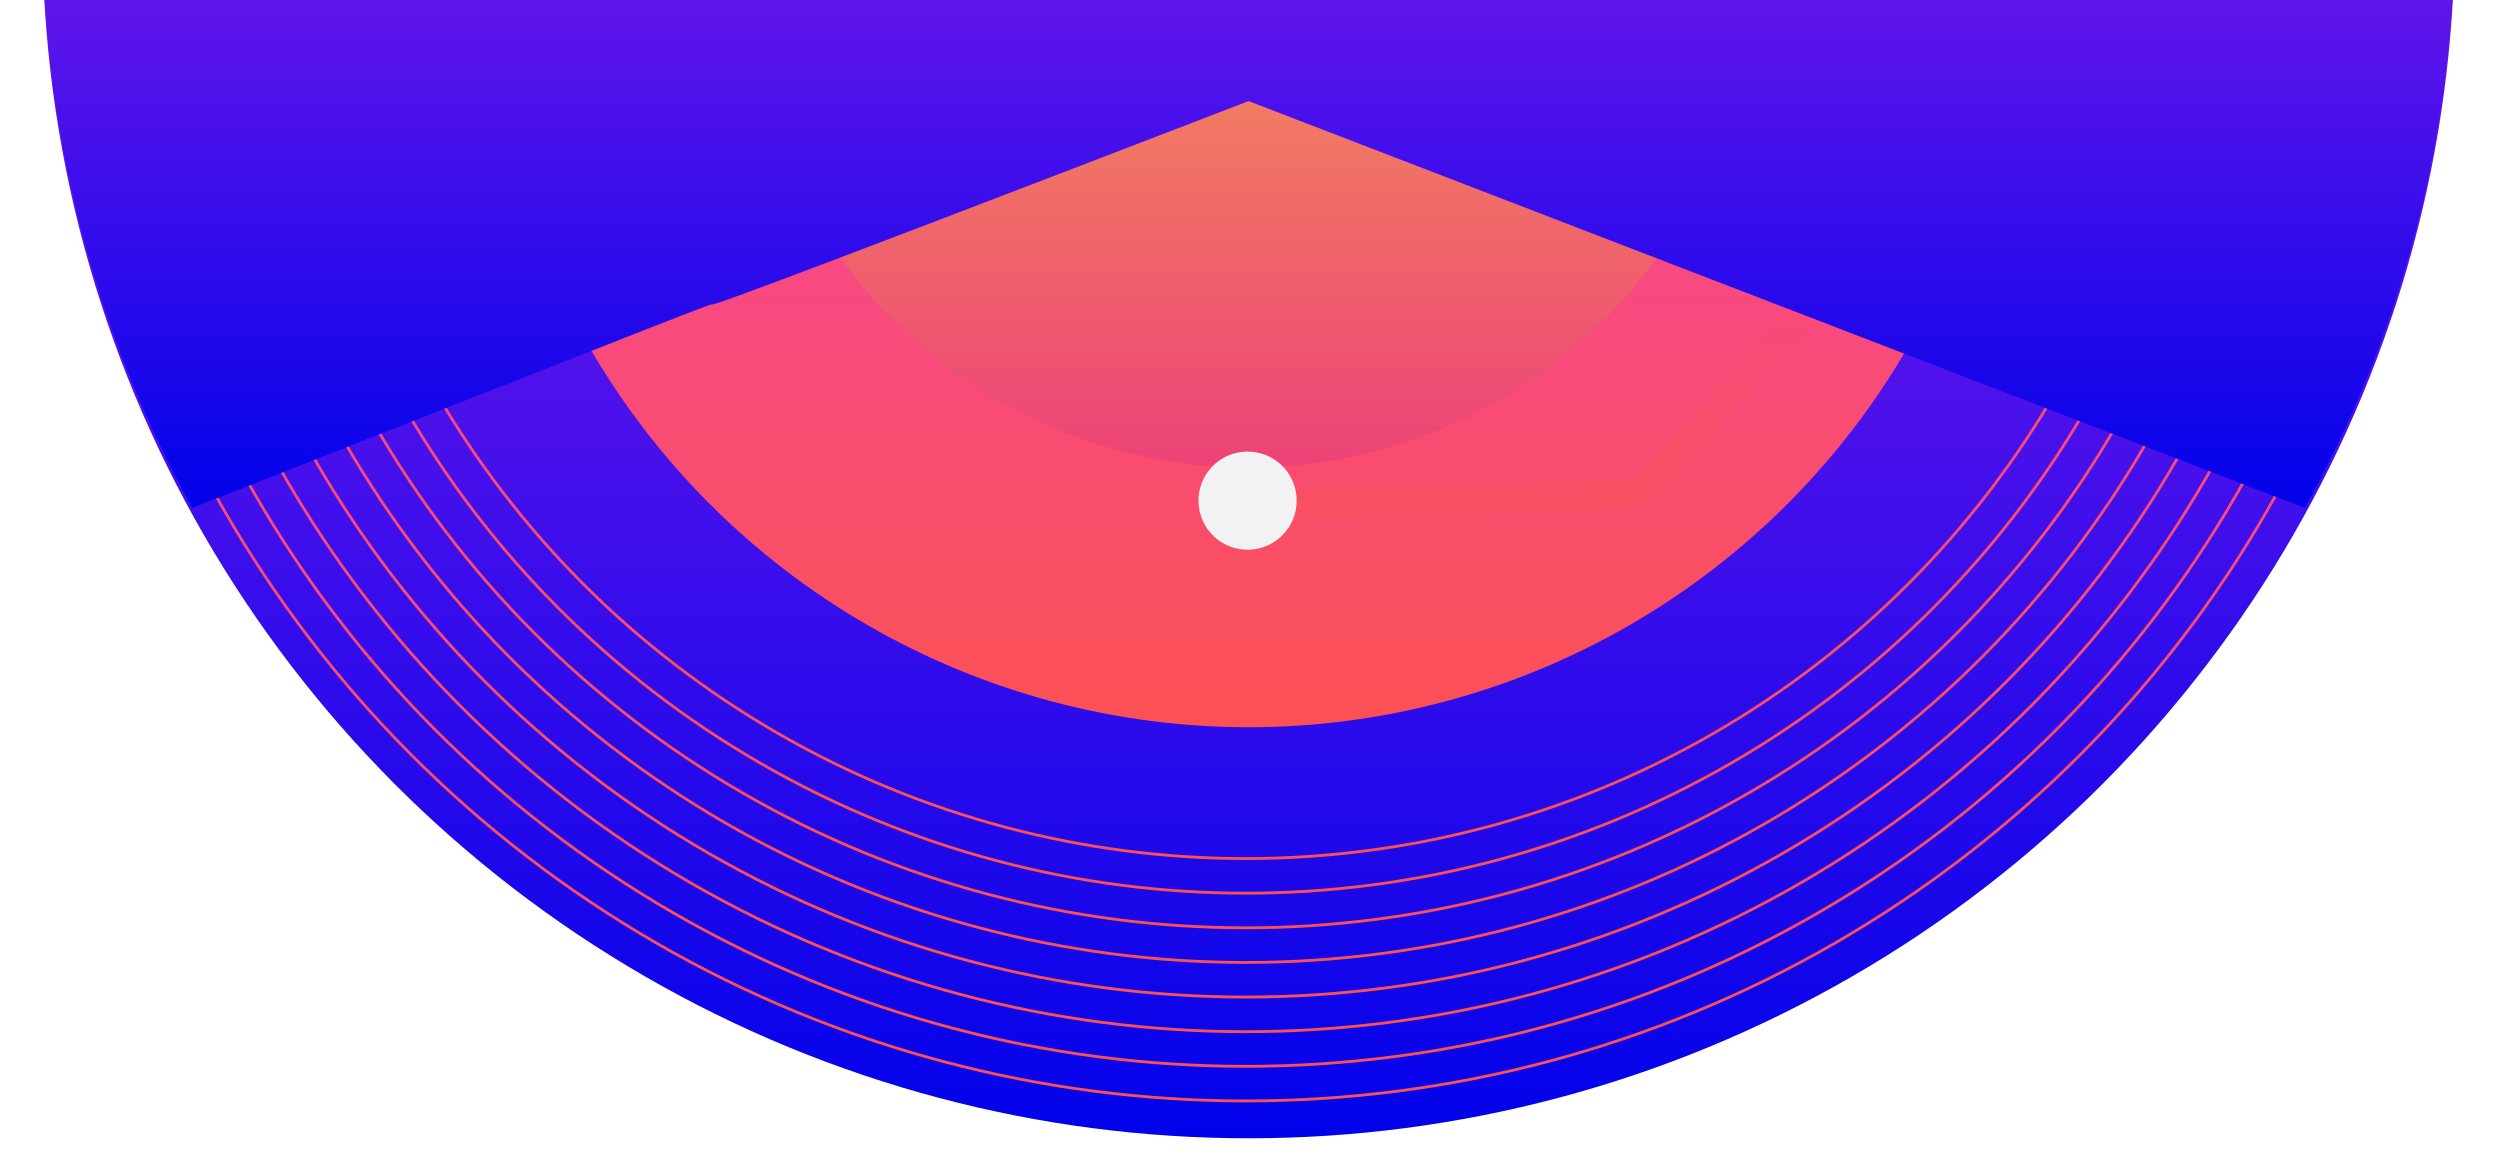 <svg width="1768" height="820" viewBox="0 0 1768 820" fill="none" xmlns="http://www.w3.org/2000/svg">
<g filter="url(#filter0_d)">
<circle cx="883" cy="-53" r="853" fill="url(#paint0_linear)"/>
</g>
<g style="mix-blend-mode:overlay">
<circle cx="883" cy="-24.43" r="538.737" fill="url(#paint1_linear)"/>
</g>
<g style="mix-blend-mode:hard-light">
<circle cx="883" cy="-24.431" r="355.077" fill="url(#paint2_linear)"/>
</g>
<g style="mix-blend-mode:soft-light">
<circle cx="880.959" cy="-55.041" r="662.218" stroke="url(#paint3_linear)" stroke-width="2"/>
</g>
<g style="mix-blend-mode:soft-light">
<circle cx="880.959" cy="-55.041" r="686.706" stroke="url(#paint4_linear)" stroke-width="2"/>
</g>
<g style="mix-blend-mode:soft-light">
<circle cx="880.959" cy="-55.041" r="711.194" stroke="url(#paint5_linear)" stroke-width="2"/>
</g>
<g style="mix-blend-mode:soft-light">
<circle cx="880.959" cy="-55.039" r="735.682" stroke="url(#paint6_linear)" stroke-width="2"/>
</g>
<g style="mix-blend-mode:soft-light">
<circle cx="880.959" cy="-55.042" r="760.17" stroke="url(#paint7_linear)" stroke-width="2"/>
</g>
<g style="mix-blend-mode:soft-light">
<circle cx="880.959" cy="-55.041" r="784.658" stroke="url(#paint8_linear)" stroke-width="2"/>
</g>
<g style="mix-blend-mode:soft-light">
<circle cx="880.959" cy="-55.04" r="809.146" stroke="url(#paint9_linear)" stroke-width="2"/>
</g>
<g style="mix-blend-mode:soft-light">
<circle cx="880.959" cy="-55.041" r="833.634" stroke="url(#paint10_linear)" stroke-width="2"/>
</g>
<g style="mix-blend-mode:screen" opacity="0.4">
<path d="M884.139 357.475L1147.3 349.12C1155.43 348.862 1163.11 345.314 1168.57 339.288L1740.66 -291.522" stroke="url(#paint11_linear)" stroke-width="20"/>
</g>
<circle cx="882.293" cy="354.06" r="34.72" transform="rotate(-1.819 882.293 354.06)" fill="#F2F2F2"/>
<g style="mix-blend-mode:soft-light" filter="url(#filter1_f)">
<path d="M1736 -53.002C1736 96.505 1697.54 237.029 1629.96 359.213C883 71.479 1629.96 359.213 883 71.479C136.036 359.213 866.675 71.479 136.036 359.213C68.464 237.029 30 96.505 30 -53.002C30 -250.375 97.035 -432.09 209.579 -576.624C870.756 -148.914 209.579 -576.624 883 -148.914C1640.89 -444.811 883 -148.914 1640.89 -444.811C1701.67 -327.487 1736 -194.254 1736 -53.002Z" fill="url(#paint12_linear)"/>
</g>
<defs>
<filter id="filter0_d" x="15" y="-916" width="1736" height="1736" filterUnits="userSpaceOnUse" color-interpolation-filters="sRGB">
<feFlood flood-opacity="0" result="BackgroundImageFix"/>
<feColorMatrix in="SourceAlpha" type="matrix" values="0 0 0 0 0 0 0 0 0 0 0 0 0 0 0 0 0 0 127 0"/>
<feOffset dy="5"/>
<feGaussianBlur stdDeviation="7.5"/>
<feColorMatrix type="matrix" values="0 0 0 0 0.039 0 0 0 0 0.016 0 0 0 0 0.918 0 0 0 0.33 0"/>
<feBlend mode="normal" in2="BackgroundImageFix" result="effect1_dropShadow"/>
<feBlend mode="normal" in="SourceGraphic" in2="effect1_dropShadow" result="shape"/>
</filter>
<filter id="filter1_f" x="0" y="-606.624" width="1766" height="995.837" filterUnits="userSpaceOnUse" color-interpolation-filters="sRGB">
<feFlood flood-opacity="0" result="BackgroundImageFix"/>
<feBlend mode="normal" in="SourceGraphic" in2="BackgroundImageFix" result="shape"/>
<feGaussianBlur stdDeviation="15" result="effect1_foregroundBlur"/>
</filter>
<linearGradient id="paint0_linear" x1="883" y1="-906" x2="883" y2="800" gradientUnits="userSpaceOnUse">
<stop stop-color="#F733EE"/>
<stop offset="1" stop-color="#0102EA"/>
</linearGradient>
<linearGradient id="paint1_linear" x1="883" y1="-563.167" x2="883" y2="514.307" gradientUnits="userSpaceOnUse">
<stop stop-color="#F136EE"/>
<stop offset="1" stop-color="#FB5154"/>
</linearGradient>
<linearGradient id="paint2_linear" x1="883" y1="-379.508" x2="883" y2="330.645" gradientUnits="userSpaceOnUse">
<stop stop-color="#FADE3E"/>
<stop offset="1" stop-color="#EC4277"/>
</linearGradient>
<linearGradient id="paint3_linear" x1="880.959" y1="-718.259" x2="880.959" y2="608.177" gradientUnits="userSpaceOnUse">
<stop stop-color="#F136EE"/>
<stop offset="1" stop-color="#FB5154"/>
</linearGradient>
<linearGradient id="paint4_linear" x1="880.959" y1="-742.747" x2="880.959" y2="632.665" gradientUnits="userSpaceOnUse">
<stop stop-color="#F136EE"/>
<stop offset="1" stop-color="#FB5154"/>
</linearGradient>
<linearGradient id="paint5_linear" x1="880.959" y1="-767.234" x2="880.959" y2="657.153" gradientUnits="userSpaceOnUse">
<stop stop-color="#F136EE"/>
<stop offset="1" stop-color="#FB5154"/>
</linearGradient>
<linearGradient id="paint6_linear" x1="880.959" y1="-791.721" x2="880.959" y2="681.642" gradientUnits="userSpaceOnUse">
<stop stop-color="#F136EE"/>
<stop offset="1" stop-color="#FB5154"/>
</linearGradient>
<linearGradient id="paint7_linear" x1="880.959" y1="-816.212" x2="880.959" y2="706.128" gradientUnits="userSpaceOnUse">
<stop stop-color="#F136EE"/>
<stop offset="1" stop-color="#FB5154"/>
</linearGradient>
<linearGradient id="paint8_linear" x1="880.959" y1="-840.699" x2="880.959" y2="730.617" gradientUnits="userSpaceOnUse">
<stop stop-color="#F136EE"/>
<stop offset="1" stop-color="#FB5154"/>
</linearGradient>
<linearGradient id="paint9_linear" x1="880.959" y1="-865.186" x2="880.959" y2="755.106" gradientUnits="userSpaceOnUse">
<stop stop-color="#F136EE"/>
<stop offset="1" stop-color="#FB5154"/>
</linearGradient>
<linearGradient id="paint10_linear" x1="880.959" y1="-889.675" x2="880.959" y2="779.593" gradientUnits="userSpaceOnUse">
<stop stop-color="#F136EE"/>
<stop offset="1" stop-color="#FB5154"/>
</linearGradient>
<linearGradient id="paint11_linear" x1="1302.54" y1="-277.612" x2="1322.26" y2="343.565" gradientUnits="userSpaceOnUse">
<stop stop-color="#F136EE"/>
<stop offset="1" stop-color="#FB5154"/>
</linearGradient>
<linearGradient id="paint12_linear" x1="883" y1="-576.624" x2="883" y2="359.213" gradientUnits="userSpaceOnUse">
<stop stop-color="#F733EE"/>
<stop offset="1" stop-color="#0102EA"/>
</linearGradient>
</defs>
</svg>
